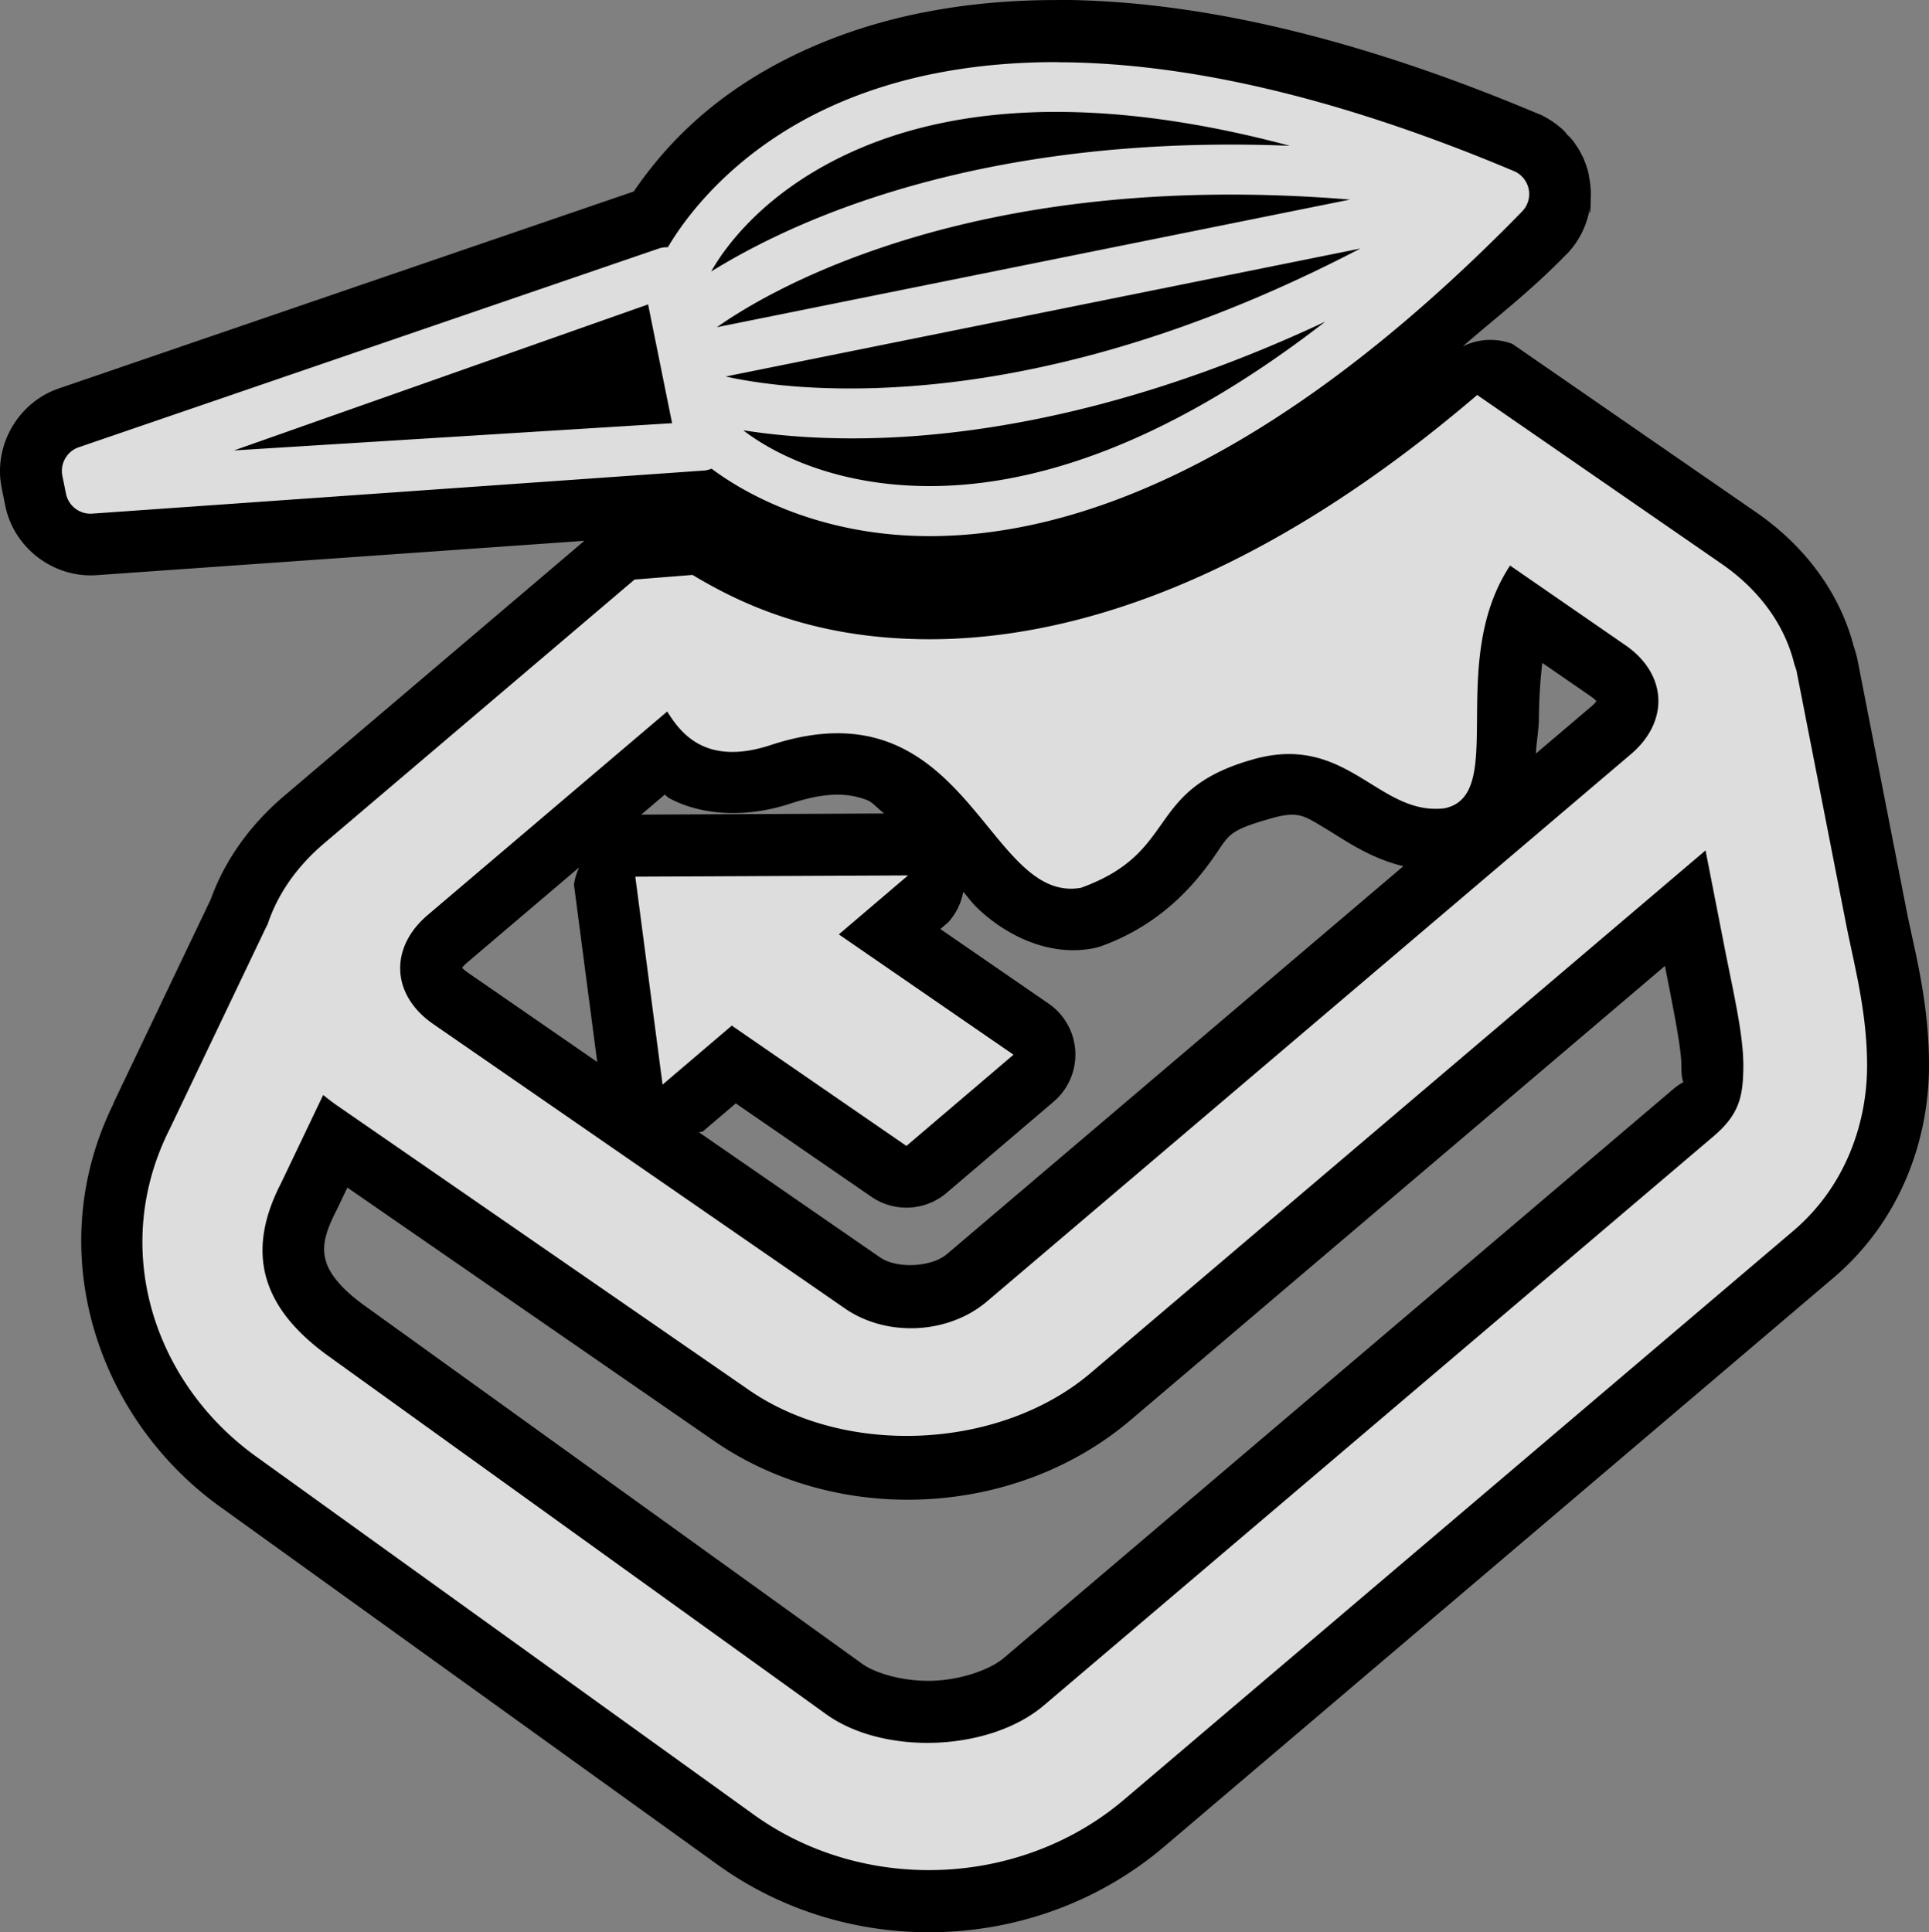<?xml version="1.0" encoding="UTF-8" standalone="no"?>
<!-- Created with Inkscape (http://www.inkscape.org/) -->

<svg
   width="93.503mm"
   height="93.665mm"
   viewBox="0 0 93.503 93.665"
   version="1.1"
   id="svg5"
   xml:space="preserve"
   xmlns:inkscape="http://www.inkscape.org/namespaces/inkscape"
   xmlns:sodipodi="http://sodipodi.sourceforge.net/DTD/sodipodi-0.dtd"
   xmlns="http://www.w3.org/2000/svg"
   xmlns:svg="http://www.w3.org/2000/svg"><rect x="0" y="0" width="93.503" height="93.665" fill="#808080" stroke="none"/><sodipodi:namedview
     id="namedview7"
     pagecolor="#717171"
     bordercolor="#000000"
     borderopacity="0.25"
     inkscape:showpageshadow="2"
     inkscape:pageopacity="0"
     inkscape:pagecheckerboard="0"
     inkscape:deskcolor="#d1d1d1"
     inkscape:document-units="mm"
     showgrid="false" /><defs
     id="defs2" /><g
     inkscape:label="Ebene 1"
     inkscape:groupmode="layer"
     id="layer1"
     transform="translate(-48.295,-84.254)"><g
       id="path5946"
       transform="translate(45.508,7.276)"><path
         style="color:#000000;fill:#000000;stroke:none;stroke-linecap:round;stroke-linejoin:round;-inkscape-stroke:none;paint-order:fill markers stroke"
         d="m 54.073,76.98 c -2.071,-0.005 -3.981,0.159 -5.736,0.457 -0.293,0.05 -0.58,0.104 -0.861,0.16 a 3,3 0 0 0 -0.004,-0.002 c -1.988,0.4 -3.763,0.975 -5.334,1.662 -4.855,2.122 -7.296,5.057 -8.635,7.004 l -27.844,9.539 0.068,-0.021 c -2.027,0.642 -3.279,2.764 -2.859,4.848 l 0.174,0.863 a 3,3 0 0 0 0,0.002 c 0.422,2.084 2.401,3.555 4.518,3.359 l -0.066,0.006 23.619,-1.664 -14.561,12.375 c -1.747,1.485 -3.005,3.314 -3.652,5.303 l 0.355,-0.736 c -0.028,0.043 -0.057,0.086 -0.084,0.129 a 3,3 0 0 0 -0.168,0.307 l -4.66,9.76 -0.031,0.065 -0.002,0.002 -0.02,0.041 a 3,3 0 0 0 0.006,0.019 c -3.508,7.086 -0.862,15.224 5.158,19.557 l 24.119,17.355 c 6.496,4.675 15.543,4.308 21.641,-0.875 l 32.439,-27.57 c 3.358,-2.853 4.611,-6.825 4.637,-10.182 0.024,-3.137 -0.719,-5.761 -1.07,-7.541 l -2.406,-12.293 a 3,3 0 0 0 -0.057,-0.232 c -0.056,-0.2 -0.121,-0.397 -0.197,-0.59 l 0.127,0.406 c -0.623,-2.612 -2.307,-4.975 -4.754,-6.666 L 76.094,93.648 a 3,3 0 0 0 -2.404,0.123 c 1.647,-1.435 3.238,-2.638 4.961,-4.4 0.043,-0.044 0.118,-0.116 0.115,-0.113 a 3,3 0 0 0 0.021,-0.021 c 0.065,-0.07 0.122,-0.138 0.178,-0.207 l 0.006,-0.008 c 0.021,-0.027 0.04,-0.049 0.047,-0.059 a 3,3 0 0 0 0.113,-0.154 c -0.065,0.094 -0.024,0.051 0.1,-0.148 l -0.096,0.146 c -0.048,0.069 4.7e-4,0.011 0.125,-0.188 a 3,3 0 0 0 0.004,-0.006 c 0.05,-0.081 0.108,-0.178 0.168,-0.293 l 0.004,-0.01 c 0.091,-0.177 0.119,-0.245 0.062,-0.127 a 3,3 0 0 0 0.019,-0.041 c 0.011,-0.025 0.039,-0.082 0.078,-0.176 a 3,3 0 0 0 0.068,-0.184 c -0.027,0.08 -0.003,0.011 0.01,-0.025 l 0.004,-0.014 c -0.002,0.005 0.011,-0.029 0.012,-0.031 0.001,-0.003 8.6e-4,-0.009 0.002,-0.012 0.051,-0.148 0.103,-0.322 0.139,-0.539 l -0.055,0.26 c 0.028,-0.11 0.044,-0.193 0.057,-0.262 -0.022,0.117 0.017,-0.157 0.008,-0.08 a 3,3 0 0 0 0.021,-0.078 c 0.001,-0.007 0.005,-0.034 0.006,-0.043 0.002,-0.015 -0.024,0.087 -0.023,0.086 -0.028,0.346 0.047,0.51 0.047,-0.467 l -0.023,0.367 c 0.008,-0.054 0.018,-0.116 0.027,-0.232 a 3,3 0 0 0 0,-0.004 c -0.007,0.096 -0.005,-0.157 0,-0.146 0.015,-0.329 -0.015,-0.679 -0.088,-1.037 -0.024,-0.149 -0.032,-0.095 -0.059,-0.195 a 3,3 0 0 0 -0.006,-0.035 c 0.021,0.082 0.026,0.036 0.047,0.148 l 0.018,0.074 c -0.006,-0.029 -10e-4,-0.055 -0.008,-0.084 -0.041,-0.171 -0.037,-0.143 -0.06,-0.201 l 0.035,0.146 a 3,3 0 0 0 -0.057,-0.223 c -7.8e-4,-10e-4 -0.003,-0.013 -0.004,-0.014 a 3,3 0 0 0 -0.039,-0.15 c -0.028,-0.08 -0.056,-0.143 -0.084,-0.211 a 3,3 0 0 0 -0.021,-0.055 3,3 0 0 0 -0.027,-0.072 3,3 0 0 0 -0.006,-0.014 c -0.003,-0.006 -0.005,-0.012 -0.008,-0.018 a 3,3 0 0 0 -0.038,-0.076 c -1e-5,-2e-5 -0.021,-0.037 -0.031,-0.055 -0.017,-0.034 -0.032,-0.069 -0.051,-0.104 l -0.01,-0.016 c -0.013,-0.024 -0.022,-0.046 -0.035,-0.07 a 3,3 0 0 0 -0.027,-0.043 c -0.021,-0.034 -0.072,-0.126 -0.068,-0.121 a 3,3 0 0 0 -0.01,-0.012 c -0.107,-0.173 -0.118,-0.201 0.023,0.039 a 3,3 0 0 0 -0.043,-0.065 3,3 0 0 0 -0.006,-0.006 3,3 0 0 0 -0.033,-0.051 l 0.014,0.025 a 3,3 0 0 0 -0.043,-0.068 c -0.038,-0.053 0.127,0.173 -0.008,-0.01 a 3,3 0 0 0 -0.08,-0.119 c 0.15,0.196 0.162,0.22 0.027,0.033 a 3,3 0 0 0 -0.027,-0.037 l -0.01,-0.012 a 3,3 0 0 0 -0.018,-0.023 c -10e-4,-0.001 -0.003,-0.002 -0.004,-0.004 l -0.016,-0.021 c 0.008,0.01 -0.019,-0.023 -0.014,-0.016 0.013,0.015 -0.033,-0.039 -0.029,-0.035 -0.036,-0.045 -0.063,-0.077 -0.086,-0.104 -0.036,-0.043 -0.023,-0.027 -0.051,-0.057 -0.031,-0.033 -0.039,-0.044 -0.059,-0.062 0.018,0.025 0.057,0.077 0.107,0.146 -0.042,-0.048 -0.061,-0.068 -0.121,-0.137 -0.073,-0.084 -0.098,-0.113 -0.146,-0.168 l 0.062,0.059 c -3.7e-4,-4.2e-4 0.13,0.122 -0.115,-0.125 l 0.156,0.162 c -0.013,-0.01 -0.11,-0.117 -0.094,-0.102 a 3,3 0 0 0 -0.004,-0.006 3,3 0 0 0 -0.043,-0.041 3,3 0 0 0 -0.051,-0.051 l 0.027,0.029 c -10e-4,-0.001 -0.005,-8.1e-4 -0.006,-0.002 -10e-4,-0.001 -0.002,-0.004 -0.004,-0.006 -0.002,-0.002 -0.017,-0.021 -0.018,-0.021 -0.05,-0.046 -0.064,-0.057 -0.084,-0.074 l -0.027,-0.023 c -0.007,-0.006 -0.011,-0.011 -0.076,-0.064 l 0.076,0.072 a 3,3 0 0 0 -0.176,-0.152 c -0.023,-0.018 -0.019,-0.013 -0.025,-0.018 l -0.019,-0.016 c -0.003,-0.002 -0.027,-0.017 -0.033,-0.021 -0.002,-0.002 -0.01,-0.01 -0.012,-0.012 -0.053,-0.04 -0.067,-0.047 -0.084,-0.059 -0.006,-0.004 -0.028,-0.021 -0.031,-0.023 -0.002,-0.001 0.023,0.019 0.025,0.021 a 3,3 0 0 0 -0.029,-0.023 c -0.013,-0.009 -0.009,-0.006 -0.023,-0.016 a 3,3 0 0 0 -0.006,-0.006 c -0.082,-0.054 -0.048,-0.029 -0.074,-0.045 -0.005,-0.003 -0.011,-0.008 -0.014,-0.01 -0.055,-0.036 -0.048,-0.029 -0.062,-0.037 l 0.174,0.117 c -0.209,-0.149 -0.341,-0.217 -0.373,-0.232 -0.382,-0.206 -0.402,-0.215 -0.012,-0.004 a 3,3 0 0 0 -0.117,-0.061 c -0.012,-0.006 -0.001,-2.1e-4 -0.029,-0.014 a 3,3 0 0 0 -0.031,-0.016 c 0.163,0.074 0.123,0.05 -0.105,-0.049 a 3,3 0 0 0 -0.047,-0.014 c -0.005,-0.002 -0.012,-0.008 -0.018,-0.01 l 0.019,0.006 c -0.013,-0.005 -0.024,-0.008 -0.037,-0.014 -0.011,-0.004 -0.025,-0.014 -0.035,-0.018 -0.012,-0.005 -0.02,-0.004 -0.031,-0.008 -9.353,-3.929 -16.969,-5.456 -23.158,-5.473 z m 23.602,5.672 c -10e-4,-5.1e-4 -0.011,-0.007 -0.012,-0.008 a 3,3 0 0 0 -0.043,-0.021 c 0.062,0.031 -0.052,-0.024 -0.057,-0.027 z m 0.973,0.719 0.135,0.141 c -3.8e-4,-5.1e-4 -0.004,-0.005 -0.004,-0.006 -0.041,-0.043 -0.096,-0.102 -0.111,-0.117 9e-4,8.9e-4 -0.002,-0.002 -0.002,-0.002 a 3,3 0 0 0 -0.018,-0.016 z m 0.019,0.018 0.057,0.057 c 0.021,0.024 -0.063,-0.067 -0.025,-0.027 a 3,3 0 0 0 -0.031,-0.029 z m 0.115,0.123 c 7.4e-4,10e-4 0.007,0.01 0.008,0.012 l 0.049,0.051 c -0.093,-0.112 0.002,2.8e-4 -0.043,-0.049 z m 0.322,0.445 c 0.003,0.004 0.023,0.031 0.023,0.031 -1.5e-4,-2.6e-4 0.069,0.123 0.051,0.09 -0.008,-0.015 -0.039,-0.064 -0.074,-0.121 z m 0.453,0.746 c -5.4e-4,-10e-4 0.035,0.125 0.043,0.137 2e-4,10e-4 0.002,0.008 0.002,0.01 -0.009,-0.013 -0.044,-0.145 -0.045,-0.146 z m 0.143,0.361 0.035,0.152 0.064,0.209 c -0.041,-0.183 -0.08,-0.3 -0.1,-0.361 z m -5.645,0.602 c -0.063,0.244 -0.128,0.493 -0.123,0.471 -0.003,0.033 0.01,-0.086 0.004,-0.041 l 0.109,-0.41 c 0.002,-0.005 2e-5,-0.001 0.002,-0.006 0.005,-0.012 0.005,-0.007 0.008,-0.014 z m -3.172,0.805 c 0.466,0.168 0.946,0.352 1.424,0.535 -0.383,0.366 -0.736,0.646 -1.113,0.992 a 3,3 0 0 0 -0.264,-0.75 3,3 0 0 0 -0.047,-0.777 z m 3.178,0.611 c 0.011,0.022 0.018,0.036 0.033,0.066 0.002,0.004 0.002,0.004 0.004,0.008 0.019,0.038 0.021,0.042 0.041,0.082 a 3,3 0 0 0 0.066,0.107 l -0.021,-0.025 -0.002,-0.004 h -0.002 l -0.004,-0.006 c -10e-4,-0.002 -8.2e-4,-0.004 -0.002,-0.006 l -0.002,-0.002 -0.018,-0.023 -0.006,-0.012 -0.01,-0.016 c -0.007,-0.012 -0.009,-0.022 -0.016,-0.033 -0.003,-0.005 -0.008,-0.013 -0.012,-0.019 -4.8e-4,-8.1e-4 -0.001,-10e-4 -0.002,-0.002 -3.2e-4,-5.4e-4 3.3e-4,-0.001 0,-0.002 -6.8e-4,-0.001 -0.001,-0.003 -0.002,-0.004 -0.003,-0.005 -0.004,-0.007 -0.008,-0.014 -0.004,-0.007 -0.003,-0.007 -0.008,-0.016 a 3,3 0 0 1 -0.006,-0.014 l -0.019,-0.039 z m 0.133,0.254 a 3,3 0 0 0 0.019,0.023 3,3 0 0 0 0.014,0.023 c -0.006,-0.007 -0.008,-0.009 -0.014,-0.016 z m 0.031,0.109 a 3,3 0 0 0 0.019,0.01 3,3 0 0 0 0.014,0.012 c 2.4e-4,2.2e-4 -2.5e-4,-0.002 0,-0.002 -4e-5,-6e-5 -0.002,-0.002 -0.002,-0.002 5e-4,4.6e-4 -0.002,-0.002 -0.002,-0.002 a 3,3 0 0 0 0.002,0 3,3 0 0 0 0,0.002 3,3 0 0 0 0.006,0.002 3,3 0 0 0 0.035,0.035 3,3 0 0 0 0.002,0.002 c -0.033,-0.046 0.03,0.043 0.004,0.006 a 3,3 0 0 0 0.004,0.002 3,3 0 0 0 0.008,0.006 3,3 0 0 0 0.018,0.018 3,3 0 0 0 0.002,0.002 3,3 0 0 0 0.002,0.002 3,3 0 0 0 0.002,0.002 c 0.003,0.004 -0.012,-0.014 -0.008,-0.01 a 3,3 0 0 1 -0.002,-0.002 c -0.001,-0.002 -6.5e-4,-4.6e-4 -0.002,-0.002 0.007,0.008 -0.021,-0.027 -0.012,-0.016 l -0.018,-0.021 a 3,3 0 0 0 0.043,0.051 3,3 0 0 0 0.002,0.002 3,3 0 0 0 0.004,0.004 3,3 0 0 0 0.002,0.002 c -0.004,-0.004 -0.018,-0.025 -0.023,-0.031 a 3,3 0 0 0 0.027,0.035 c 4.6e-4,5.1e-4 0.003,0.003 0.004,0.004 a 3,3 0 0 0 0,0.002 3,3 0 0 0 0.002,0 3,3 0 0 0 0.002,0.002 3,3 0 0 0 0.002,0.002 3,3 0 0 0 0.025,0.019 3,3 0 0 0 0.004,0.004 3,3 0 0 0 0.01,0.006 3,3 0 0 0 0.01,0.012 3,3 0 0 0 0.006,0.006 l -0.012,-0.016 a 3,3 0 0 0 0.01,0.006 c -0.029,-0.033 -0.041,-0.048 -0.08,-0.092 -0.001,-0.001 -6e-4,-0.002 -0.002,-0.004 a 3,3 0 0 0 1.297,0.686 3,3 0 0 0 0.176,0.047 c -0.056,-0.007 -0.112,-0.032 -0.166,-0.041 a 3,3 0 0 0 0.053,0.027 c -0.002,-2.1e-4 -0.012,-0.002 -0.012,-0.002 l -0.328,-0.098 c -0.015,-0.004 -0.031,-0.007 -0.047,-0.012 a 3,3 0 0 0 0.375,0.215 c 7e-4,1.9e-4 -0.673,-0.296 -0.773,-0.34 0.028,0.011 0.051,0.018 0.078,0.029 -0.002,-0.002 -0.029,-0.014 -0.019,-0.01 0.071,0.034 7.5e-4,-8.5e-4 -0.006,-0.004 0.004,0.002 -0.011,-0.004 -0.006,-0.002 a 3,3 0 0 1 -0.018,-0.008 l -0.041,-0.021 c -4e-4,-2.1e-4 -0.007,-0.004 -0.008,-0.004 l -0.082,-0.041 c 0.399,0.216 0.392,0.209 0.019,0.008 a 3,3 0 0 0 0.062,0.033 c -0.004,-0.002 -0.049,-0.034 -0.057,-0.037 -0.018,-0.009 -0.036,-0.015 -0.055,-0.025 -0.008,-0.006 -0.031,-0.026 -0.043,-0.035 -0.018,-0.01 -0.043,-0.03 -0.068,-0.045 a 3,3 0 0 0 0.029,0.027 3,3 0 0 0 0.057,0.039 c 0.007,0.005 0.041,0.028 -0.045,-0.029 -0.001,-7.5e-4 -6.9e-4,7.9e-4 -0.002,0 l -0.004,-0.002 c -0.008,-0.005 0.003,9.4e-4 -0.008,-0.006 l -0.018,-0.014 -0.029,-0.019 -0.008,-0.006 -0.094,-0.062 a 3,3 0 0 0 0.078,0.051 3,3 0 0 0 0.006,0.004 l -0.008,-0.01 c -0.003,-0.002 -0.003,-0.002 -0.006,-0.004 -0.014,-0.009 -0.016,-0.009 -0.031,-0.019 -0.01,-0.007 -0.009,-0.005 -0.019,-0.012 -0.001,-8.4e-4 -7.4e-4,-0.001 -0.002,-0.002 -0.003,-0.002 -0.015,-0.016 -0.019,-0.019 -0.003,-0.003 -0.012,-0.01 -0.016,-0.014 a 3,3 0 0 1 -0.006,-0.006 c -0.001,-9.6e-4 -0.003,-0.003 -0.004,-0.004 -5.8e-4,-5e-4 -0.001,-10e-4 -0.002,-0.002 -0.004,-0.003 -0.004,-0.003 -0.008,-0.006 0.043,0.041 -0.051,-0.044 0.01,0.012 l -0.016,-0.016 -0.002,-0.002 -0.006,-0.006 c -10e-4,-8.6e-4 -8.6e-4,-0.001 -0.002,-0.002 l -0.002,-0.002 c 2.5e-4,4e-4 -0.006,-0.006 -0.006,-0.006 1.2e-4,2.8e-4 -0.006,-0.006 -0.006,-0.006 -1e-5,1.1e-4 -0.004,-0.004 -0.004,-0.004 l -0.002,-0.004 -0.004,-0.002 a 3,3 0 0 0 0.002,0.004 l -0.016,-0.014 c -0.015,-0.014 -0.02,-0.02 -0.021,-0.021 4e-5,4e-5 -0.002,-0.002 -0.002,-0.002 l -0.004,-0.004 c -0.008,-0.008 -0.011,-0.01 -0.019,-0.018 -0.005,-0.006 -0.006,-0.005 -0.01,-0.01 -0.011,-0.01 -0.013,-0.011 -0.023,-0.021 l -0.027,-0.025 c -0.007,-0.007 -0.008,-0.009 -0.016,-0.016 -0.003,-0.003 -0.003,-0.003 -0.006,-0.006 -0.007,-0.007 0.002,0.002 -0.004,-0.004 -0.043,-0.041 -0.065,-0.059 -0.096,-0.088 z m 0.275,0.258 c 0.003,0.002 0.003,0.002 0.006,0.004 -0.004,-0.004 -10e-4,-0.002 -0.006,-0.006 4.8e-4,3.8e-4 -4.9e-4,0.002 0,0.002 z m 0.119,0.092 c 0.004,0.003 0.013,0.011 0.016,0.014 0.002,0.002 0.01,0.007 0.012,0.008 l -0.019,-0.018 c -0.003,-0.002 -0.005,-0.002 -0.008,-0.004 z m 0.016,0.014 c 2.5e-4,1.7e-4 -0.004,-0.002 -0.004,-0.002 a 3,3 0 0 0 0.002,0.002 c 10e-4,7.4e-4 0.003,0.003 0.004,0.004 2.9e-4,2e-4 0.002,-1.9e-4 0.002,0 2e-5,-1e-5 -0.004,-0.004 -0.004,-0.004 z m 0.35,0.205 c 0.007,0.003 0.013,0.005 0.019,0.008 a 3,3 0 0 0 0.035,0.01 c -0.005,-0.002 -0.012,-0.006 -0.018,-0.008 l -0.035,-0.012 c 0,0 -0.002,0.002 -0.002,0.002 z m -0.699,-0.537 a 3,3 0 0 0 0.002,0.002 c 9e-5,1.3e-4 -1e-4,0.002 0,0.002 z m 0.166,0.174 a 3,3 0 0 0 0.006,0.008 c -2.4e-4,-1.3e-4 -0.002,-0.004 -0.002,-0.004 z m 0.006,0.008 0.004,0.006 h 0.002 c -3.4e-4,-1.4e-4 -0.005,-0.006 -0.006,-0.006 z m 0.023,0.018 a 3,3 0 0 0 0.018,0.018 c -7e-4,-8e-4 -0.005,-0.007 -0.006,-0.008 z m -0.037,12.125 2.979,2.059 a 3,3 0 0 0 -3.943,0.871 c -2.152,3.263 -2.082,6.788 -2.1,9.059 -0.003,0.43 -0.029,0.49 -0.045,0.82 -0.332,-0.173 -0.357,-0.109 -1.16,-0.586 -1.569,-0.932 -4.402,-2.031 -7.578,-1.096 -3.186,0.92 -5.025,2.939 -5.885,4.15 -0.748,1.053 -0.966,1.396 -2.125,1.885 0.039,0.027 0.179,0.138 -0.26,-0.289 -0.572,-0.556 -1.427,-1.724 -2.566,-2.998 -0.879,-0.983 -2.088,-1.979 -3.535,-2.795 7.443,-0.091 16.39,-3.222 26.219,-11.08 z m 9.189,6.348 0.889,0.615 c 1.387,0.958 2.074,2.057 2.328,3.123 a 3,3 0 0 0 0.105,0.33 l 1.447,7.398 0.93,4.744 a 3,3 0 0 0 0,0.004 c -2.8e-4,-0.001 -0.002,-0.003 -0.002,-0.004 l -0.928,-4.744 a 3,3 0 0 0 -4.686,-1.746 l 0.065,-0.055 c 1.501,-1.275 2.481,-3.174 2.383,-5.148 -0.089,-1.802 -1.128,-3.392 -2.531,-4.518 z m -47.779,1.74 c 1.341,0.74 2.892,1.487 4.953,2.072 -0.53,0.109 -1.02,0.085 -1.566,0.264 a 3,3 0 0 0 -0.016,0.006 c -1.07,0.356 -1.124,0.172 -1.146,0.16 -0.022,-0.012 -0.147,-0.111 -0.422,-0.543 a 3,3 0 0 0 -4.238,-0.742 l 1.33,-1.129 z m 41.691,1.221 2.326,1.605 c 0.402,0.278 0.305,0.329 0.301,0.248 -0.004,-0.081 0.098,-0.038 -0.275,0.279 l -2.662,2.264 c 0.024,-0.543 0.14,-1.148 0.145,-1.668 0.008,-0.969 0.064,-1.868 0.166,-2.729 z m -42.539,6.387 c 0.083,0.05 0.114,0.114 0.201,0.162 1.535,0.837 3.709,0.997 5.912,0.264 l -0.016,0.006 c 1.878,-0.614 2.887,-0.48 3.721,-0.164 0.281,0.107 0.556,0.464 0.83,0.645 l -11.785,0.055 z m 30.812,1.02 c 0.381,0.094 0.721,0.327 1.291,0.666 0.801,0.476 2.041,1.385 3.701,1.783 l -22.125,18.805 c -0.746,0.634 -2.428,0.717 -3.234,0.16 l -8.787,-6.07 a 3,3 0 0 0 0.184,-0.031 l 1.604,-1.367 6.57,4.525 a 3,3 0 0 0 3.648,-0.186 l 5.189,-4.422 a 3,3 0 0 0 -0.244,-4.754 l -5.248,-3.615 0.381,-0.324 a 3,3 0 0 0 0.73,-1.479 c 0.242,0.27 0.39,0.499 0.666,0.768 1.186,1.153 3.264,2.386 5.557,1.984 a 3,3 0 0 0 0.502,-0.133 c 3.022,-1.095 4.635,-3.197 5.4,-4.275 0.765,-1.078 0.652,-1.285 2.658,-1.863 a 3,3 0 0 0 0.023,-0.006 c 0.73,-0.217 1.152,-0.26 1.533,-0.166 z m -34.959,2.506 a 3,3 0 0 0 -0.252,0.834 l 1.127,8.598 -6.248,-4.316 c -0.403,-0.278 -0.307,-0.33 -0.303,-0.248 0.004,0.082 -0.098,0.04 0.275,-0.277 z m -9.588,0.408 c -1.29,1.26 -2.171,2.95 -2.08,4.758 0.09,1.807 1.135,3.398 2.543,4.523 l -0.9,-0.621 c -0.154,-0.106 -0.313,-0.226 -0.482,-0.365 a 3,3 0 0 0 -4.607,1.027 l 2.672,-5.596 -0.168,0.307 a 3,3 0 0 0 0.355,-0.736 c 0.277,-0.852 0.842,-1.745 1.832,-2.586 z m 19.189,3.002 a 3,3 0 0 0 1.285,2.303 l 5.244,3.613 -0.461,0.393 -6.568,-4.525 a 3,3 0 0 0 -2.713,0.139 l -0.25,-1.904 z m 43.029,1.369 c 0.418,2.116 0.805,4.041 0.799,4.85 -0.009,1.236 0.37,0.468 -0.408,1.129 l -32.441,27.57 c -0.619,0.526 -1.974,1.04 -3.391,1.098 -1.417,0.057 -2.809,-0.346 -3.469,-0.82 L 20.463,140.271 c -1.24,-0.893 -1.718,-1.619 -1.875,-2.15 -0.157,-0.531 -0.166,-1.143 0.463,-2.379 0.017,-0.034 0.034,-0.068 0.051,-0.102 a 3,3 0 0 0 0.016,-0.031 l 0.508,-1.062 17.764,12.273 c 6.025,4.162 14.626,3.732 20.205,-1.01 z m 6.799,4.896 c -0.014,1.872 -0.716,4.018 -2.449,5.551 1.634,-1.453 2.436,-3.799 2.449,-5.551 z m -34.963,33.225 c -3.929,3.339 -10.065,3.588 -14.25,0.576 2.144,1.543 4.713,2.044 7.215,1.943 2.502,-0.101 5.023,-0.809 7.035,-2.52 z"
         id="path5952" /></g><path
       id="rect2360"
       style="color:#000000;fill:#dddddd;fill-opacity:1;stroke:none;stroke-width:6;stroke-linecap:round;stroke-linejoin:round;stroke-dasharray:none;stroke-opacity:1;paint-order:fill markers stroke"
       d="m 99.574,87.265 c -1.908,-0.005 -3.645,0.146 -5.224,0.414 -0.263,0.045 -0.522,0.093 -0.777,0.144 l -10e-4,-0.001 c -1.781,0.358 -3.349,0.868 -4.724,1.47 -5.013,2.191 -7.412,5.638 -8.18,6.948 -0.136,-0.007 -0.271,0.01 -0.402,0.048 L 52.141,105.925 c -0.59,0.187 -0.945,0.789 -0.823,1.396 l 0.174,0.862 c 0.123,0.607 0.683,1.024 1.3,0.967 l 29.649,-2.088 c 0.119,-0.013 0.235,-0.043 0.345,-0.09 1.166,0.882 4.742,3.193 10.291,3.269 6.859,0.093 16.696,-3.14 28.981,-15.719 0.012,-0.011 0.023,-0.023 0.034,-0.035 0.019,-0.021 0.038,-0.043 0.056,-0.065 0.007,-0.009 0.013,-0.017 0.02,-0.025 0.007,-0.01 0.015,-0.02 0.021,-0.03 0.013,-0.018 0.027,-0.037 0.039,-0.056 0.019,-0.03 0.036,-0.061 0.053,-0.092 0.008,-0.015 0.014,-0.031 0.022,-0.047 0.009,-0.02 0.018,-0.039 0.026,-0.059 0.005,-0.015 0.011,-0.03 0.017,-0.045 0.007,-0.02 0.015,-0.041 0.021,-0.061 0.005,-0.014 0.009,-0.029 0.011,-0.043 0.007,-0.027 0.013,-0.055 0.018,-0.082 0.001,-0.005 0.004,-0.009 0.004,-0.014 4.8e-4,-0.004 6e-4,-0.007 0.002,-0.01 0.004,-0.027 0.008,-0.055 0.01,-0.083 9.5e-4,-0.013 0.004,-0.026 0.003,-0.039 0.007,-0.118 -0.002,-0.236 -0.029,-0.35 -10e-4,-0.005 -0.003,-0.009 -0.005,-0.014 -0.007,-0.031 -0.017,-0.062 -0.026,-0.092 -8.6e-4,-0.006 -0.006,-0.012 -0.007,-0.018 -0.011,-0.033 -0.024,-0.065 -0.038,-0.096 -2e-4,-4.05e-4 -5.2e-4,-7.33e-4 -5.1e-4,-10e-4 -0.015,-0.033 -0.031,-0.066 -0.049,-0.097 -0.004,-0.005 -0.006,-0.011 -0.01,-0.017 -0.007,-0.014 -0.016,-0.028 -0.024,-0.041 -0.002,-0.002 -0.003,-0.003 -0.005,-0.005 -0.004,-0.006 -0.009,-0.013 -0.013,-0.019 -0.009,-0.012 -0.016,-0.024 -0.024,-0.036 -0.004,-0.005 -0.007,-0.01 -0.011,-0.014 -0.011,-0.016 -0.024,-0.031 -0.036,-0.047 -0.007,-0.01 -0.015,-0.019 -0.023,-0.027 -0.004,-0.005 -0.009,-0.01 -0.015,-0.014 -0.013,-0.015 -0.028,-0.03 -0.042,-0.044 -7.5e-4,-7.32e-4 -8e-4,-7.99e-4 -0.002,-0.002 -0.005,-0.005 -0.007,-0.009 -0.011,-0.013 -7.4e-4,-8.21e-4 -10e-4,-0.002 -0.002,-0.003 -0.002,-0.002 -0.005,-0.005 -0.007,-0.007 -0.007,-0.006 -0.015,-0.013 -0.022,-0.019 -0.015,-0.013 -0.03,-0.026 -0.045,-0.039 -7.4e-4,-8.32e-4 -0.002,-0.003 -0.005,-0.004 l -5.2e-4,-5.16e-4 c -0.009,-0.007 -0.017,-0.013 -0.026,-0.019 -0.019,-0.015 -0.038,-0.029 -0.059,-0.043 -7.3e-4,-8.31e-4 -0.003,-0.002 -0.004,-0.003 -0.013,-0.009 -0.026,-0.015 -0.039,-0.023 -0.004,-0.003 -0.007,-0.005 -0.011,-0.008 -0.007,-0.004 -0.015,-0.009 -0.022,-0.013 -0.004,-0.003 -0.009,-0.006 -0.014,-0.008 -0.005,-0.003 -0.009,-0.005 -0.014,-0.007 -0.005,-0.002 -0.01,-0.004 -0.015,-0.007 -0.005,-0.003 -0.01,-0.004 -0.015,-0.007 -0.017,-0.008 -0.033,-0.017 -0.051,-0.025 -0.001,-1.7e-4 -0.003,-3.52e-4 -0.004,-5.17e-4 -0.002,-0.002 -0.006,-0.004 -0.01,-0.004 -9.121,-3.844 -16.38,-5.262 -22.105,-5.277 z m -0.31,2.414 c 3.23,-0.024 7.05,0.439 11.554,1.642 -5.691,-0.228 -10.543,0.24 -14.584,1.045 -2.117,0.422 -4.011,0.938 -5.689,1.492 -3.529,1.166 -6.112,2.526 -7.777,3.557 0.558,-0.999 2.499,-3.913 7.049,-5.901 1.218,-0.532 2.626,-0.994 4.247,-1.322 1.534,-0.31 3.26,-0.499 5.199,-0.514 z m 8.481,4.008 c 1.885,-0.006 3.88,0.069 5.989,0.241 l -30.691,6.188 c 1.288,-0.907 3.97,-2.537 8.264,-3.955 0.96,-0.317 1.998,-0.622 3.115,-0.902 0.783,-0.197 1.605,-0.381 2.468,-0.55 3.098,-0.607 6.709,-1.009 10.856,-1.022 z m 6.492,2.614 c -8.801,4.586 -16.148,6.223 -21.558,6.654 -4.561,0.363 -7.689,-0.113 -9.209,-0.45 v -5.2e-4 z m -34.527,2.709 1.163,5.758 -21.237,1.321 z m 32.824,0.836 c -8.228,6.379 -14.744,8.032 -19.425,7.969 -4.962,-0.067 -7.882,-1.998 -8.786,-2.703 1.934,0.305 4.843,0.557 8.547,0.261 5.121,-0.408 11.807,-1.843 19.663,-5.527 z m 7.364,3.555 c -10.508,8.983 -19.678,11.936 -26.889,11.838 -5.361,-0.072 -8.824,-1.723 -11.145,-3.116 l -2.811,0.224 -15.051,12.792 c -1.368,1.163 -2.28,2.523 -2.742,3.944 a 3,3 0 0 0 -0.042,0.065 l -4.713,9.867 0.033,-0.067 c -2.942,5.786 -0.814,12.323 4.176,15.914 l 24.119,17.356 c 5.341,3.843 12.932,3.536 17.945,-0.725 l 32.439,-27.57 c 2.584,-2.196 3.56,-5.285 3.58,-7.918 0.02,-2.631 -0.627,-4.98 -1.013,-6.937 l -2.408,-12.299 a 3,3 0 0 0 -0.099,-0.295 c -0.439,-1.839 -1.624,-3.57 -3.541,-4.895 z m 1.593,8.267 5.594,3.864 c 2.023,1.398 2.136,3.689 0.263,5.281 l -31.211,26.527 c -1.874,1.592 -4.858,1.741 -6.881,0.344 L 69.29,133.89 c -2.023,-1.398 -2.138,-3.687 -0.264,-5.28 l 11.609,-9.866 c 0.592,0.929 1.774,2.707 5.047,1.617 9.522,-3.112 10.41,7.736 15.01,6.929 4.799,-1.738 3.053,-4.702 8.25,-6.199 4.644,-1.379 6.131,2.72 9.36,2.346 3.108,-0.617 0.062,-7.028 3.19,-11.769 z m 9.476,13.809 0.929,4.743 a 3,3 0 0 0 0,0.004 c 0.434,2.201 0.914,4.223 0.903,5.735 -0.011,1.511 -0.226,2.339 -1.465,3.393 l -32.441,27.57 c -2.632,2.237 -7.751,2.443 -10.555,0.426 l -24.117,-17.355 c -3.154,-2.27 -4.069,-4.914 -2.334,-8.325 a 3,3 0 0 0 0.034,-0.066 l 2.04,-4.271 c 0.216,0.177 0.439,0.349 0.677,0.514 l 19.966,13.793 c 4.719,3.26 12.186,2.887 16.556,-0.827 z m -38.656,1.212 -13.221,0.062 1.321,10.079 3.356,-2.86 8.466,5.832 5.189,-4.422 -8.466,-5.832 z"
       inkscape:export-filename="penshift_symbol_light.svg"
       inkscape:export-xdpi="96"
       inkscape:export-ydpi="96" /><path
       id="path5803"
       style="color:#000000;fill:#ffffff;stroke:#ffffff;stroke-width:5.958;stroke-linecap:round;stroke-linejoin:round;stroke-dasharray:none;stroke-opacity:1;paint-order:fill markers stroke"
       d="m 17.901,67.847 c -1.781,0.358 -3.349,0.868 -4.724,1.469 -5.013,2.191 -7.412,5.638 -8.18,6.949 -0.136,-0.007 -0.271,0.009 -0.401,0.048 L -24.877,86.335 c -0.59,0.187 -0.945,0.789 -0.823,1.396 l 0.174,0.862 c 0.123,0.607 0.683,1.024 1.3,0.967 L 6.77,87.086 c 0.119,-0.013 0.235,-0.044 0.345,-0.091 1.166,0.882 4.743,3.194 10.292,3.269 6.859,0.093 16.696,-3.141 28.981,-15.719 0.22,-0.365 0.363,-0.781 0.324,-1.153 -0.153,-0.385 -0.408,-0.666 -0.703,-0.826 -12.162,-5.126 -21.012,-5.937 -27.329,-4.862 -0.263,0.045 -0.522,0.093 -0.777,0.144 z"
       sodipodi:nodetypes="csccccccccscccccc" /></g></svg>
